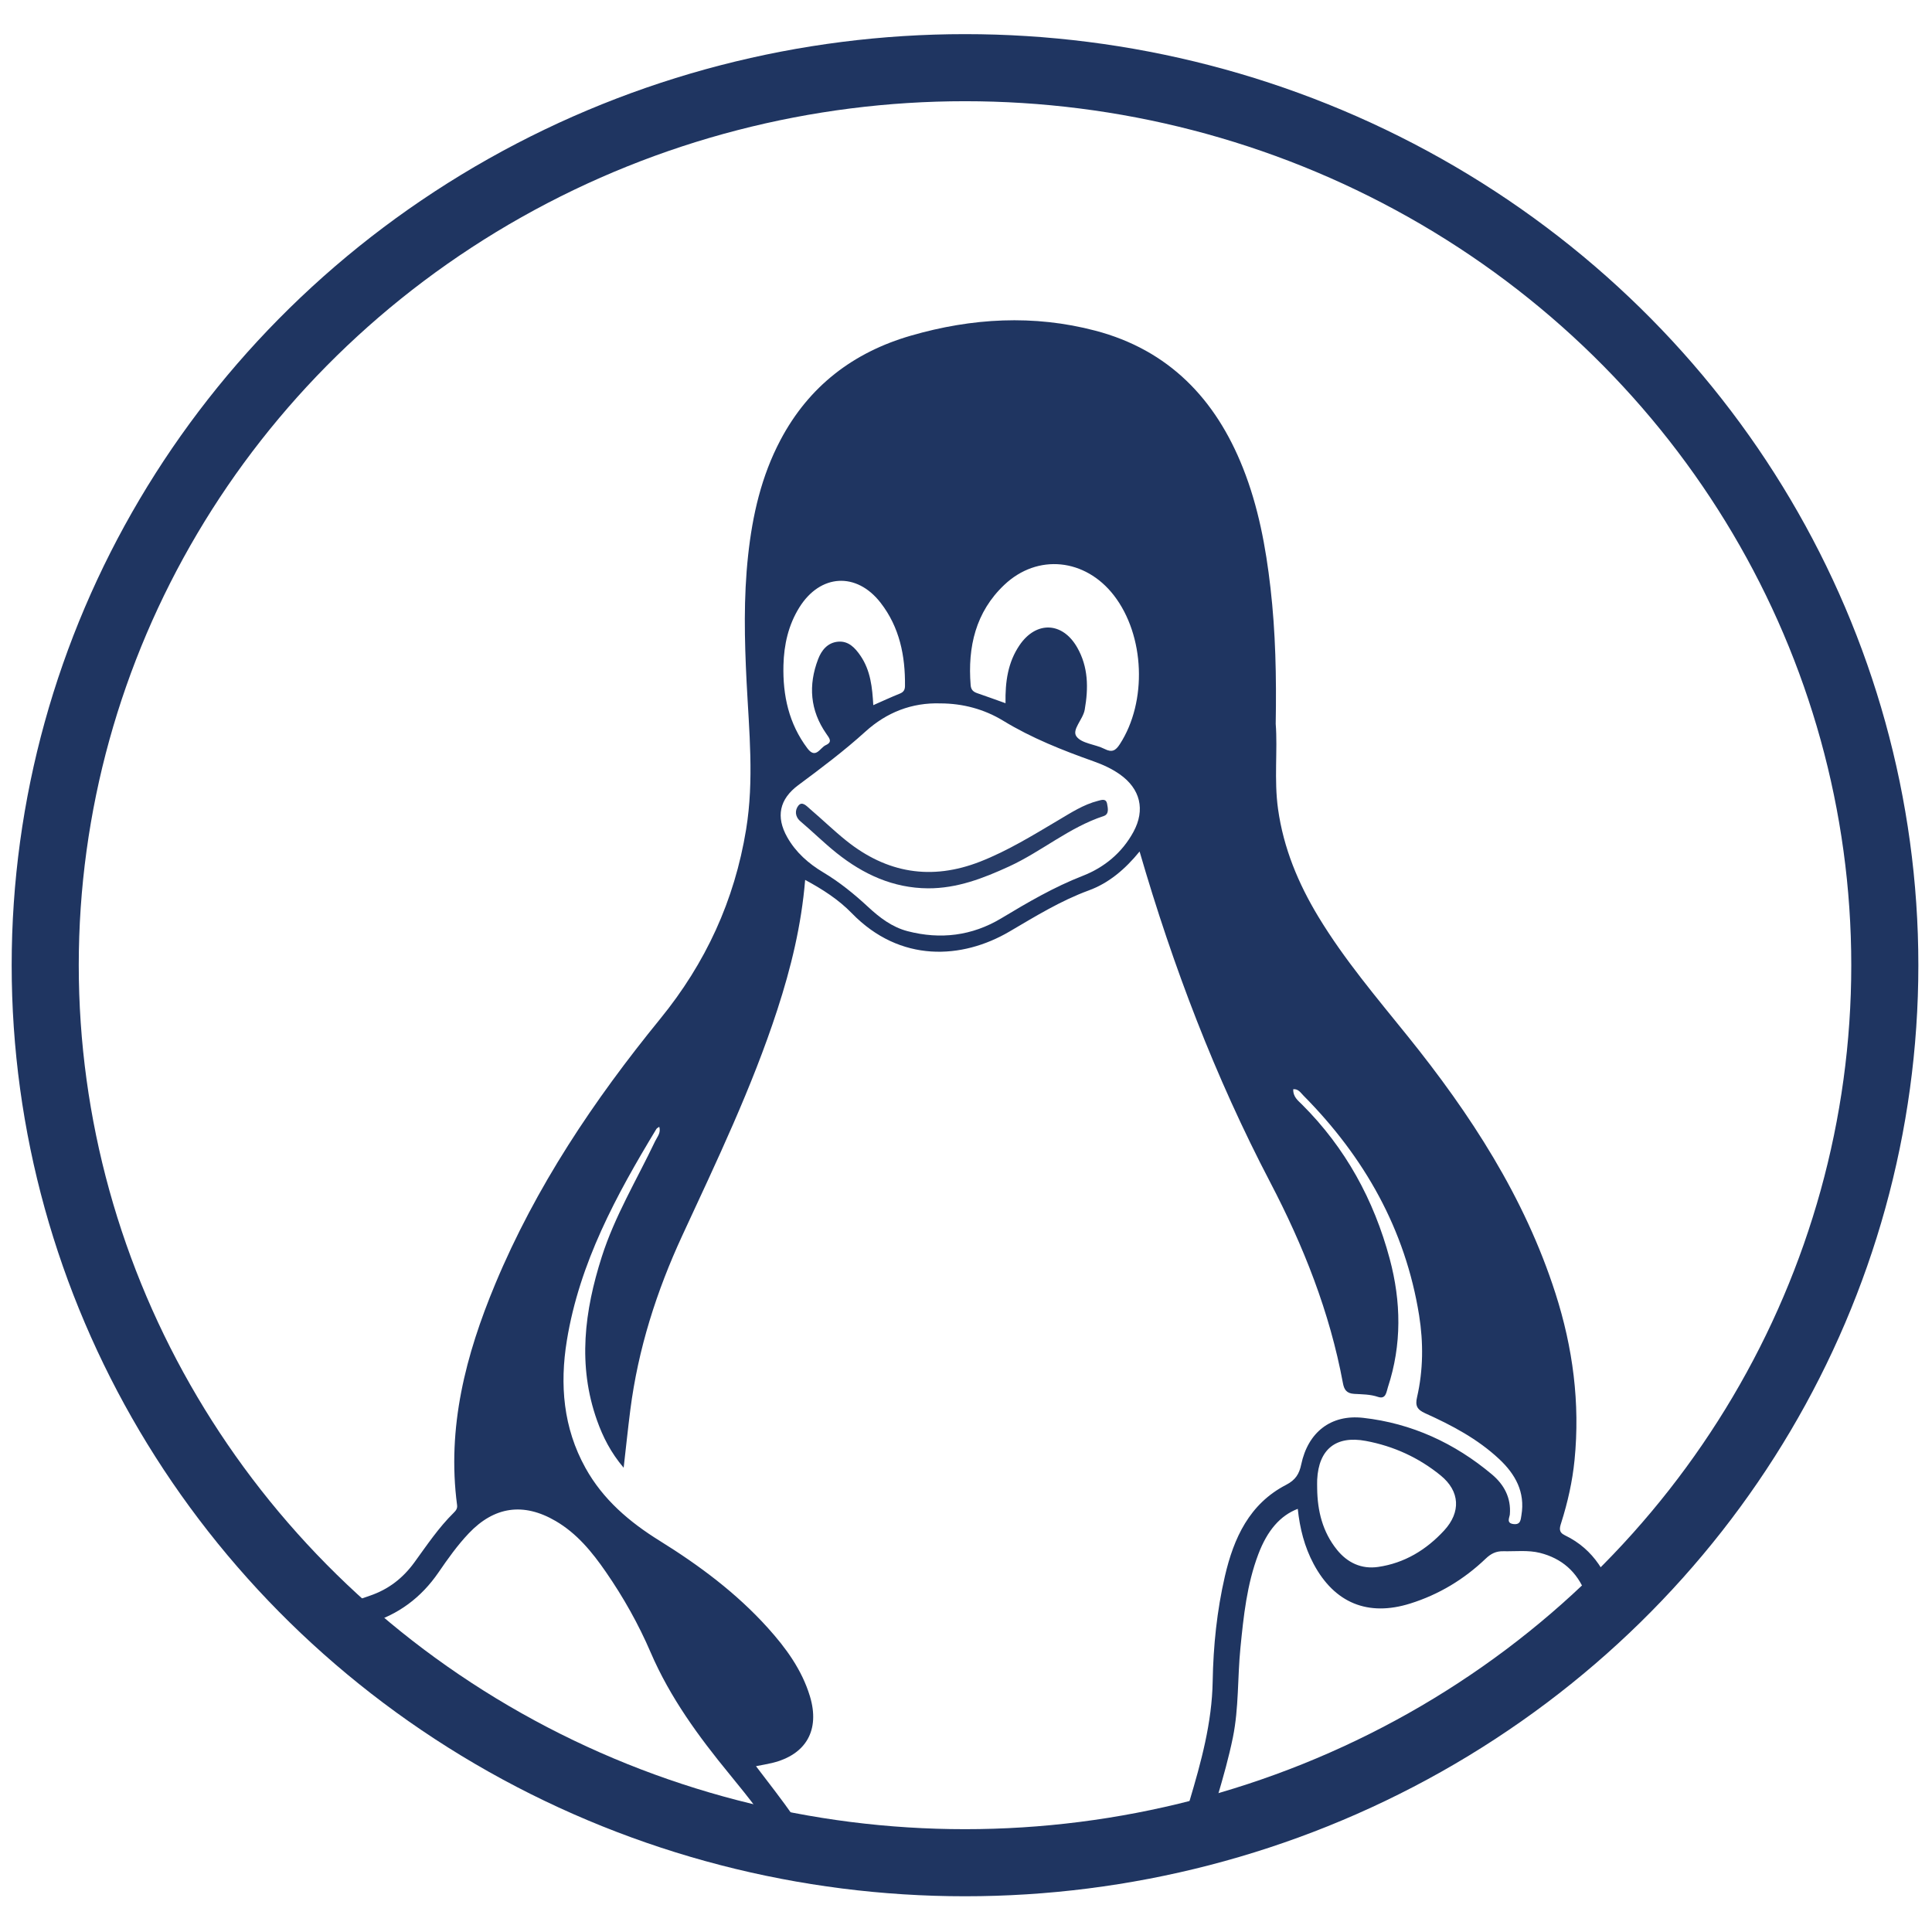 <?xml version="1.0" encoding="utf-8"?>
<!-- Generator: Adobe Illustrator 16.0.0, SVG Export Plug-In . SVG Version: 6.00 Build 0)  -->
<!DOCTYPE svg PUBLIC "-//W3C//DTD SVG 1.1//EN" "http://www.w3.org/Graphics/SVG/1.1/DTD/svg11.dtd">
<svg version="1.1" xmlns="http://www.w3.org/2000/svg" xmlns:xlink="http://www.w3.org/1999/xlink" x="0px" y="0px" width="288px"
	 height="288px" viewBox="0 0 288 288" enable-background="new 0 0 288 288" xml:space="preserve">
<g id="Linux_penguin_icon">
	<g>
		<path fill="#1F3561" d="M233.262,228.856c-0.955-0.462-0.784-1.073-0.531-1.864c0.969-3.052,1.67-6.183,1.984-9.355
			c0.843-8.47-0.246-16.745-2.847-24.842c-4.605-14.349-12.664-26.713-22.017-38.325c-4.654-5.778-9.466-11.438-13.32-17.808
			c-3.005-4.967-5.198-10.229-6.015-16.06c-0.615-4.402-0.042-8.794-0.348-12.698c0.121-7.091-0.022-13.682-0.777-20.257
			c-0.699-6.119-1.82-12.129-4.099-17.876c-4.083-10.312-11.086-17.603-22.004-20.476c-9.192-2.419-18.408-1.893-27.502,0.739
			c-8.619,2.494-15.217,7.559-19.444,15.56c-2.85,5.393-4.17,11.189-4.824,17.225c-0.682,6.289-0.541,12.569-0.223,18.846
			c0.374,7.331,1.131,14.609-0.071,21.974c-1.732,10.619-6.035,19.93-12.807,28.24c-9.885,12.125-18.554,25.039-24.604,39.556
			c-4.39,10.534-7.208,21.365-5.674,32.931c0.069,0.513-0.182,0.821-0.506,1.141c-2.253,2.222-4.009,4.847-5.856,7.387
			c-1.725,2.373-3.878,4.041-6.668,4.984c-2.193,0.74-4.373,1.562-6.465,2.546c-0.667,0.314-1.286,0.673-1.88,1.051
			c1.115,0.817,2.238,1.623,3.375,2.413c1.557-0.731,3.166-1.384,4.812-1.87c4.411-1.305,7.835-3.854,10.428-7.636
			c1.386-2.021,2.806-4.026,4.502-5.812c3.795-3.998,8.146-4.636,12.936-1.844c3.178,1.849,5.448,4.627,7.498,7.595
			c2.613,3.78,4.868,7.787,6.677,11.998c2.894,6.727,7.135,12.526,11.737,18.133c1.479,1.802,2.942,3.616,4.331,5.482
			c1.744,0.316,3.496,0.611,5.259,0.871c-1.762-2.527-3.677-4.966-5.622-7.523c0.876-0.175,1.642-0.299,2.394-0.479
			c5.092-1.233,7.17-4.911,5.642-9.95c-1.199-3.949-3.569-7.189-6.279-10.196c-4.675-5.186-10.223-9.315-16.125-12.98
			c-4.502-2.795-8.436-6.138-11.049-10.849c-3.325-5.989-3.85-12.433-2.777-19.013c1.886-11.563,7.366-21.653,13.338-31.512
			c0.081-0.132,0.261-0.208,0.431-0.334c0.285,0.898-0.301,1.499-0.611,2.146c-2.721,5.722-6.021,11.165-7.961,17.253
			c-2.571,8.06-3.616,16.153-0.707,24.354c0.875,2.463,2.046,4.798,3.975,7.07c0.354-3.084,0.641-5.857,0.993-8.619
			c1.161-9.095,3.916-17.712,7.757-26.014c5.111-11.047,10.378-22.029,14.159-33.64c2.037-6.251,3.589-12.607,4.146-19.354
			c2.637,1.42,4.997,2.947,6.963,4.973c7.212,7.417,16.438,6.862,23.482,2.733c3.845-2.253,7.614-4.589,11.844-6.142
			c2.971-1.088,5.408-3.145,7.566-5.8c5.002,17.218,11.278,33.632,19.465,49.299c4.961,9.491,8.882,19.365,10.844,29.945
			c0.178,0.959,0.525,1.543,1.687,1.609c1.171,0.07,2.37,0.054,3.536,0.449c1.2,0.405,1.253-0.734,1.486-1.447
			c2.085-6.346,1.976-12.755,0.267-19.134c-2.354-8.782-6.587-16.532-13.064-22.993c-0.595-0.596-1.36-1.139-1.315-2.292
			c0.767-0.061,1.107,0.536,1.501,0.931c9.089,9.17,15.208,19.943,17.263,32.787c0.644,4.034,0.619,8.157-0.309,12.192
			c-0.292,1.262-0.012,1.848,1.223,2.404c3.96,1.784,7.801,3.811,11.011,6.814c2.418,2.26,3.905,4.923,3.323,8.381
			c-0.113,0.668-0.112,1.438-1.169,1.317c-1.138-0.128-0.597-0.969-0.555-1.44c0.206-2.502-0.885-4.463-2.67-5.962
			c-5.563-4.671-11.968-7.624-19.2-8.434c-4.83-0.542-8.223,2.167-9.229,6.947c-0.296,1.406-0.838,2.31-2.252,3.04
			c-5.48,2.832-7.81,7.935-9.125,13.612c-1.194,5.155-1.73,10.404-1.823,15.692c-0.105,6.158-1.718,12.012-3.458,17.848
			c-0.036,0.119-0.09,0.213-0.139,0.313c1.446-0.316,2.887-0.646,4.318-1.003c0.858-2.917,1.688-5.843,2.296-8.827
			c0.892-4.402,0.677-8.884,1.118-13.315c0.47-4.749,0.962-9.487,2.674-13.992c1.351-3.561,3.279-5.756,5.875-6.75
			c0.301,2.889,0.993,5.652,2.363,8.215c3.112,5.827,8.098,7.875,14.397,5.901c4.275-1.339,8.021-3.6,11.249-6.685
			c0.784-0.751,1.549-1.138,2.642-1.112c1.821,0.04,3.683-0.196,5.456,0.248c3.244,0.818,5.521,2.806,6.771,5.981
			c0.534,1.358,0.939,2.749,1.296,4.154c1.113-0.817,2.217-1.649,3.31-2.495C239.725,234.777,237.681,230.985,233.262,228.856z
			 M149.716,87.178c4.967-4.698,12.076-3.922,16.327,1.57c4.626,5.978,5.001,15.85,0.887,22.186c-0.61,0.94-1.145,1.286-2.267,0.713
			c-1.387-0.707-3.418-0.797-4.196-1.865c-0.737-1.013,0.977-2.528,1.23-3.987c0.568-3.237,0.547-6.375-1.134-9.299
			c-2.194-3.823-6.125-3.947-8.592-0.303c-1.724,2.545-2.138,5.427-2.079,8.635c-1.515-0.54-2.859-1.034-4.213-1.495
			c-0.592-0.202-0.93-0.506-0.986-1.191C144.235,96.431,145.443,91.217,149.716,87.178z M119.153,90.555
			c3.115-5.005,8.526-5.337,12.125-0.692c2.82,3.639,3.678,7.896,3.627,12.4c-0.005,0.571-0.211,0.909-0.77,1.132
			c-1.328,0.534-2.627,1.138-3.955,1.721c-0.147-2.614-0.4-5.166-1.917-7.376c-0.807-1.175-1.781-2.228-3.347-2.083
			c-1.545,0.143-2.453,1.271-2.962,2.607c-1.486,3.891-1.194,7.646,1.217,11.11c0.483,0.695,0.963,1.235-0.082,1.707
			c-0.847,0.382-1.483,2.125-2.721,0.486c-2.778-3.681-3.693-7.899-3.58-12.406C116.867,96.104,117.516,93.187,119.153,90.555z
			 M168.958,124.011c-1.693,3.116-4.35,5.3-7.554,6.548c-4.303,1.675-8.225,3.975-12.153,6.337
			c-4.342,2.607-9.053,3.189-13.958,1.914c-2.313-0.602-4.171-2.024-5.883-3.614c-2.081-1.929-4.261-3.703-6.709-5.165
			c-2.18-1.303-4.07-2.97-5.343-5.218c-1.728-3.051-1.177-5.682,1.636-7.77c3.433-2.548,6.841-5.11,10.021-7.992
			c3.126-2.832,6.877-4.342,11.203-4.196c3.324,0.01,6.509,0.866,9.312,2.575c4.271,2.604,8.848,4.412,13.52,6.072
			c1.354,0.482,2.671,1.08,3.865,1.919C169.98,117.573,170.76,120.699,168.958,124.011z M215.276,228.147
			c-2.666,2.892-5.918,4.87-9.853,5.436c-2.476,0.356-4.568-0.626-6.13-2.57c-2.136-2.654-2.906-5.783-2.945-9.127
			c0-0.44-0.02-0.879,0.002-1.319c0.23-4.543,2.799-6.604,7.257-5.77c4.147,0.775,7.898,2.493,11.153,5.149
			C217.636,222.291,217.799,225.412,215.276,228.147z"/>
		<path fill="#273C67" d="M163.677,119.38c-2.166,0.551-4.019,1.765-5.909,2.884c-3.783,2.242-7.525,4.554-11.644,6.171
			c-7.282,2.854-13.933,1.729-19.979-3.124c-1.863-1.495-3.581-3.168-5.401-4.719c-0.485-0.413-1.164-1.221-1.738-0.49
			c-0.509,0.646-0.544,1.606,0.319,2.336c1.825,1.546,3.528,3.237,5.397,4.728c3.974,3.168,8.413,5.22,13.614,5.256
			c4.327,0.018,8.229-1.491,12.076-3.256c4.85-2.226,8.961-5.826,14.103-7.515c0.846-0.278,0.64-1.163,0.52-1.821
			C164.878,118.976,164.208,119.245,163.677,119.38z"/>
	</g>
</g>
<g id="Circle">
	
		<ellipse fill-rule="evenodd" clip-rule="evenodd" fill="none" stroke="#1F3561" stroke-width="10" stroke-miterlimit="10" cx="143.853" cy="143.881" rx="137.113" ry="133.792"/>
</g>
</svg>
